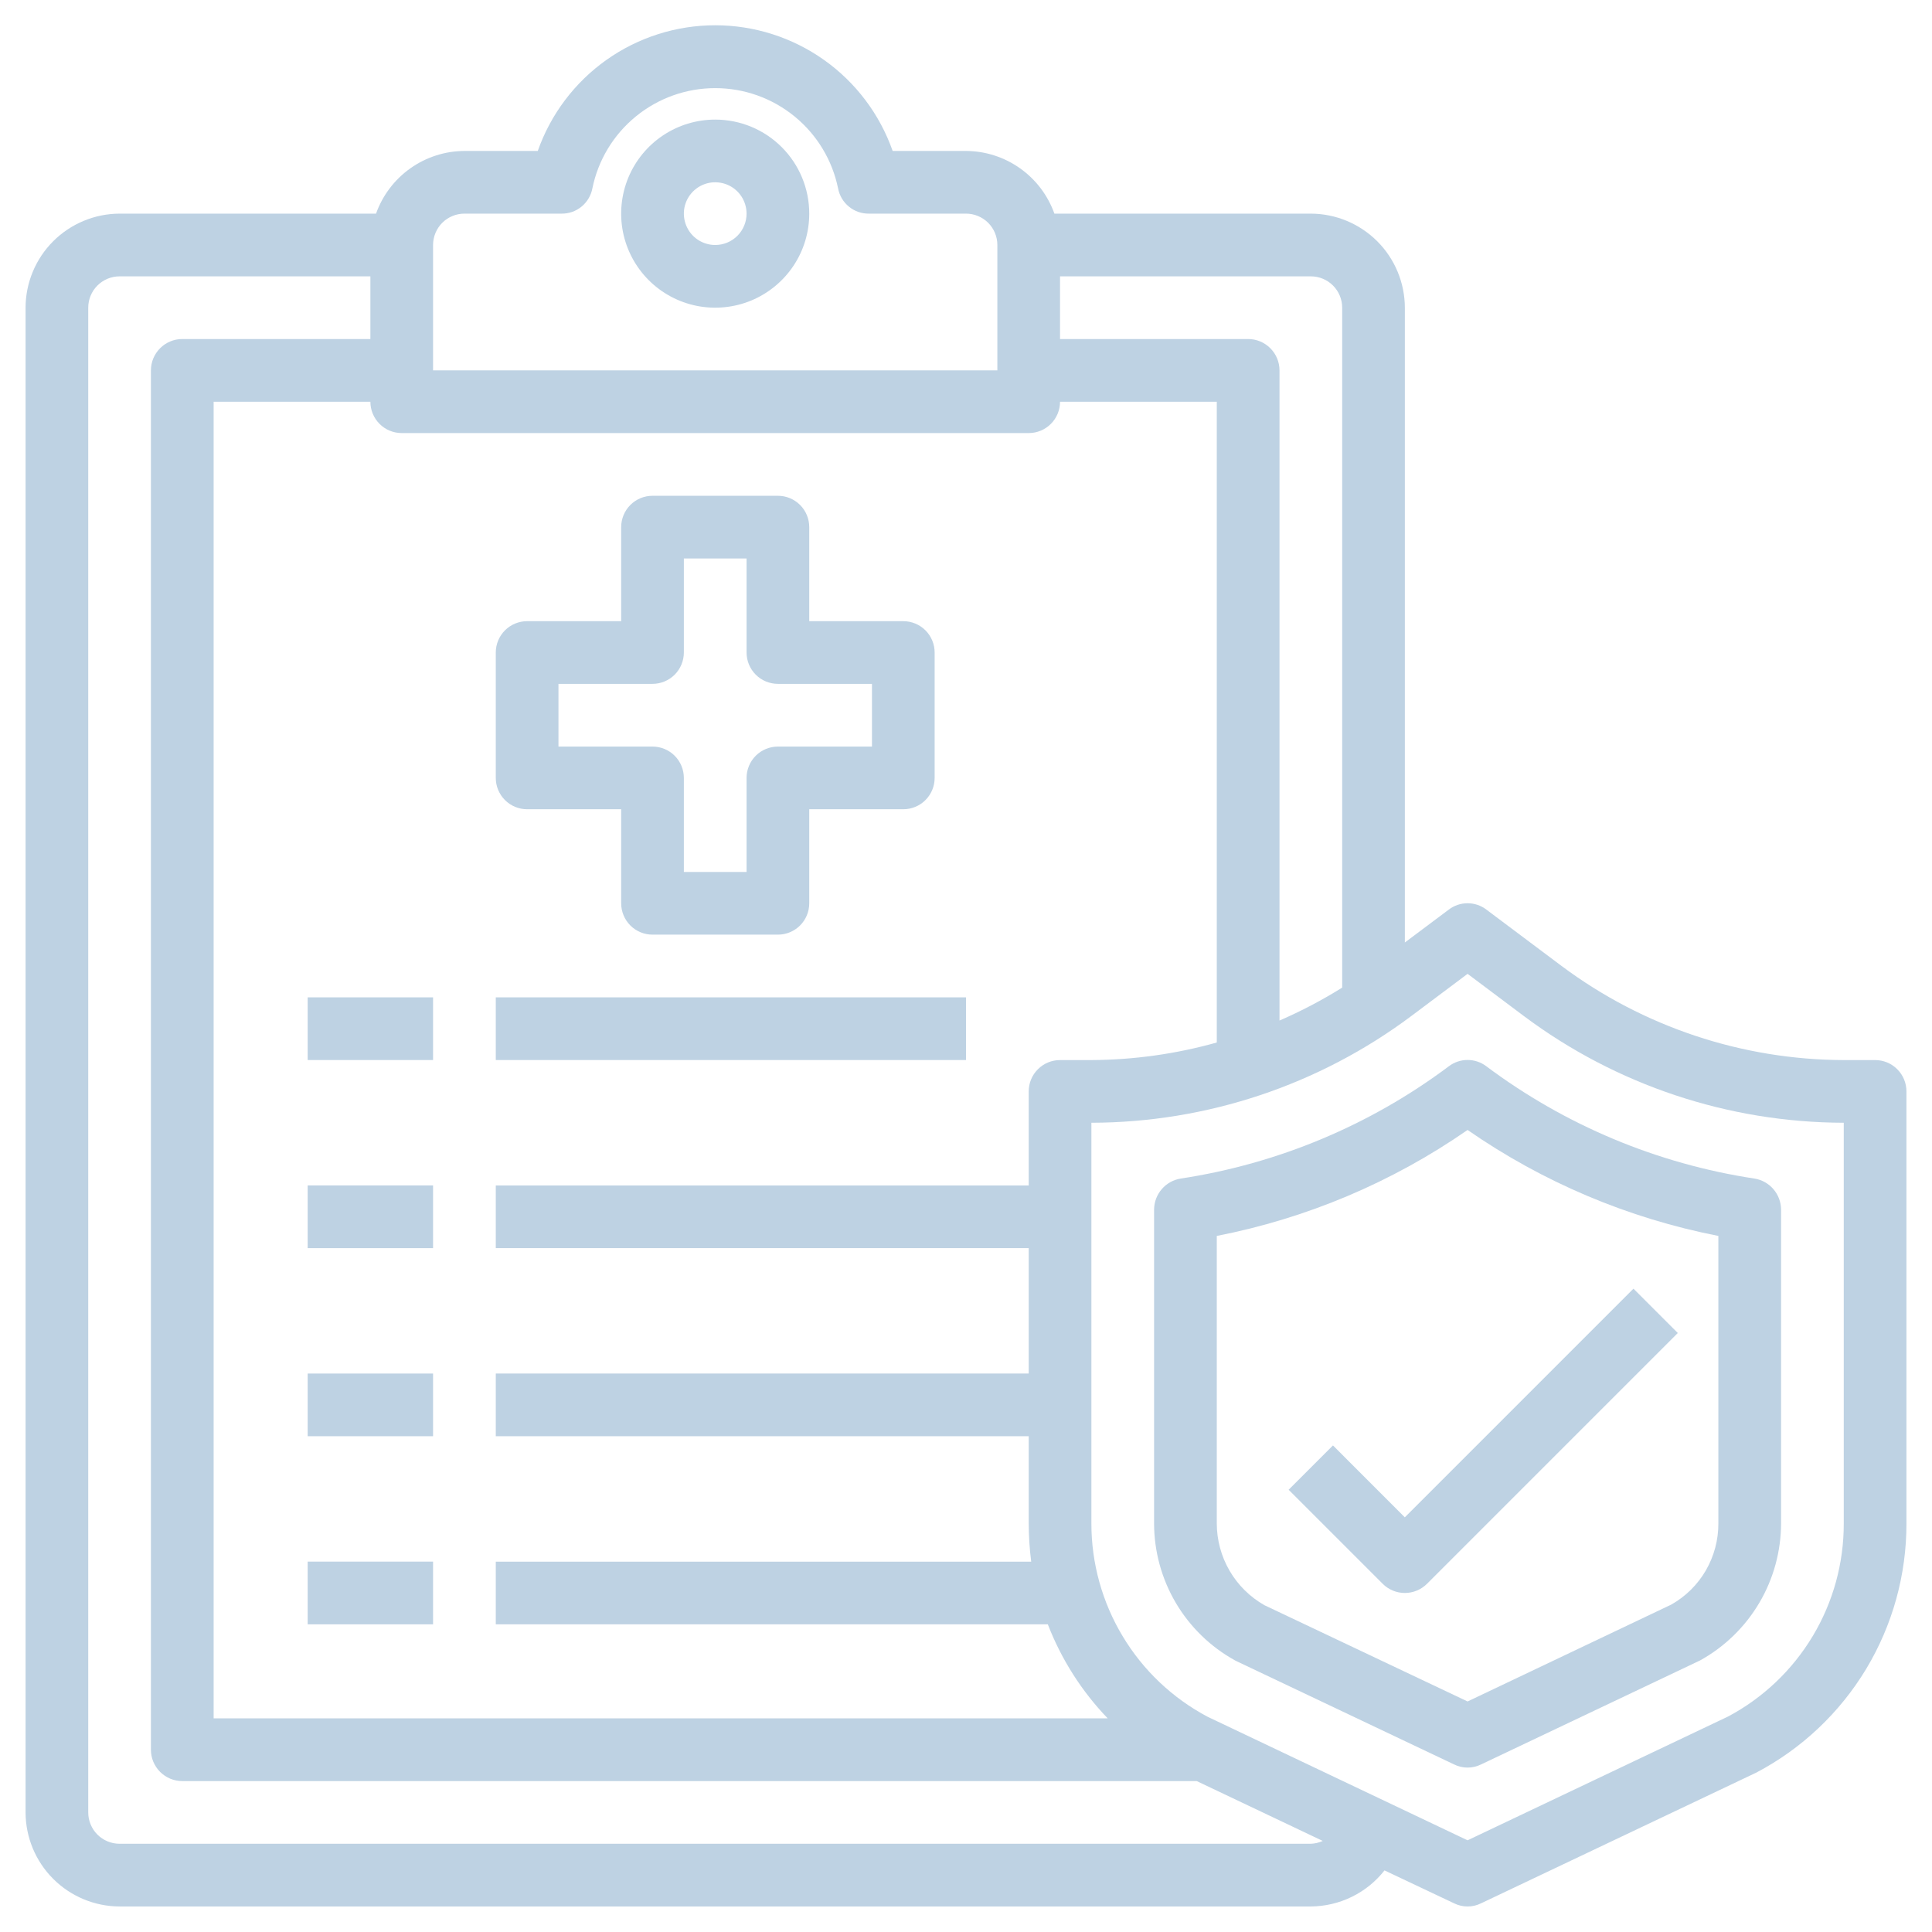 <svg width="52" height="52" viewBox="0 0 52 52" fill="none" xmlns="http://www.w3.org/2000/svg">
  <path d="M19.25 3.219C18.749 3.219 18.26 3.367 17.844 3.645C17.427 3.923 17.103 4.319 16.911 4.781C16.72 5.244 16.67 5.753 16.767 6.244C16.865 6.735 17.106 7.186 17.46 7.54C17.814 7.894 18.265 8.135 18.756 8.233C19.247 8.33 19.756 8.28 20.219 8.089C20.681 7.897 21.076 7.573 21.355 7.156C21.633 6.74 21.781 6.251 21.781 5.75C21.781 5.079 21.515 4.435 21.04 3.96C20.565 3.485 19.921 3.219 19.25 3.219ZM19.25 6.594C19.083 6.594 18.92 6.544 18.781 6.452C18.642 6.359 18.534 6.227 18.471 6.073C18.407 5.919 18.39 5.749 18.422 5.585C18.455 5.422 18.535 5.271 18.653 5.153C18.771 5.035 18.922 4.955 19.085 4.922C19.249 4.89 19.419 4.907 19.573 4.97C19.727 5.034 19.859 5.142 19.952 5.281C20.044 5.42 20.094 5.583 20.094 5.75C20.094 5.974 20.005 6.188 19.847 6.347C19.688 6.505 19.474 6.594 19.25 6.594Z" fill="#BED2E3"/>
  <path d="M8.281 26.844H11.656V28.531H8.281V26.844Z" fill="#BED2E3"/>
  <path d="M13.344 26.844H26V28.531H13.344V26.844Z" fill="#BED2E3"/>
  <path d="M8.281 31.906H11.656V33.594H8.281V31.906Z" fill="#BED2E3"/>
  <path d="M8.281 36.969H11.656V38.656H8.281V36.969Z" fill="#BED2E3"/>
  <path d="M8.281 42.031H11.656V43.719H8.281V42.031Z" fill="#BED2E3"/>
  <path d="M50.469 28.532H49.625C46.888 28.525 44.225 27.637 42.031 26L40.006 24.482C39.861 24.371 39.683 24.311 39.5 24.311C39.317 24.311 39.139 24.371 38.994 24.482L37.812 25.367V8.281C37.81 7.611 37.543 6.968 37.069 6.494C36.595 6.02 35.952 5.752 35.281 5.75H28.379C28.204 5.259 27.882 4.833 27.456 4.531C27.03 4.229 26.522 4.065 26 4.063H24.026C23.678 3.074 23.032 2.217 22.176 1.611C21.321 1.006 20.298 0.68 19.25 0.68C18.202 0.68 17.179 1.006 16.324 1.611C15.469 2.217 14.822 3.074 14.474 4.063H12.5C11.978 4.065 11.47 4.229 11.044 4.531C10.618 4.833 10.296 5.259 10.121 5.75H3.219C2.548 5.752 1.905 6.02 1.431 6.494C0.957 6.968 0.69 7.611 0.688 8.281V48.782C0.69 49.452 0.957 50.095 1.431 50.569C1.905 51.043 2.548 51.311 3.219 51.313H35.281C35.663 51.31 36.04 51.222 36.383 51.054C36.727 50.886 37.028 50.643 37.264 50.342L39.137 51.228C39.25 51.284 39.374 51.313 39.5 51.313C39.626 51.313 39.75 51.284 39.863 51.228L47.271 47.71C48.493 47.067 49.515 46.102 50.228 44.92C50.94 43.737 51.315 42.383 51.312 41.002V29.375C51.312 29.151 51.224 28.937 51.065 28.779C50.907 28.62 50.693 28.532 50.469 28.532ZM28.531 7.438H35.281C35.505 7.438 35.72 7.527 35.878 7.685C36.036 7.843 36.125 8.058 36.125 8.281V17.432V26.582C35.585 26.919 35.021 27.215 34.438 27.468V9.969C34.438 9.745 34.349 9.531 34.19 9.372C34.032 9.214 33.818 9.125 33.594 9.125H28.531V7.438ZM11.656 6.594C11.656 6.37 11.745 6.156 11.903 5.997C12.062 5.839 12.276 5.75 12.5 5.75H15.116C15.311 5.752 15.5 5.686 15.651 5.562C15.802 5.439 15.905 5.267 15.943 5.075C16.097 4.312 16.511 3.626 17.114 3.134C17.717 2.641 18.471 2.372 19.25 2.372C20.029 2.372 20.783 2.641 21.386 3.134C21.989 3.626 22.403 4.312 22.558 5.075C22.595 5.267 22.698 5.439 22.849 5.562C23 5.686 23.189 5.752 23.384 5.75H26C26.224 5.75 26.438 5.839 26.597 5.997C26.755 6.156 26.844 6.37 26.844 6.594V9.969H11.656V6.594ZM10.812 11.656H27.688C27.911 11.656 28.126 11.568 28.284 11.409C28.442 11.251 28.531 11.037 28.531 10.813H32.75V28.059C31.651 28.368 30.516 28.526 29.375 28.532H28.531C28.308 28.532 28.093 28.62 27.935 28.779C27.776 28.937 27.688 29.151 27.688 29.375V31.907H13.344V33.594H27.688V36.969H13.344V38.656H27.688V41.002C27.689 41.346 27.711 41.69 27.755 42.032H13.344V43.719H28.202C28.566 44.661 29.114 45.522 29.814 46.25H5.75V10.813H9.969C9.969 11.037 10.058 11.251 10.216 11.409C10.374 11.568 10.589 11.656 10.812 11.656ZM35.281 49.625H3.219C2.995 49.625 2.78 49.536 2.622 49.378C2.464 49.22 2.375 49.005 2.375 48.782V8.281C2.375 8.058 2.464 7.843 2.622 7.685C2.78 7.527 2.995 7.438 3.219 7.438H9.969V9.125H4.906C4.682 9.125 4.468 9.214 4.31 9.372C4.151 9.531 4.062 9.745 4.062 9.969V47.094C4.062 47.318 4.151 47.532 4.31 47.691C4.468 47.849 4.682 47.938 4.906 47.938H32.21L35.602 49.549C35.501 49.595 35.392 49.621 35.281 49.625ZM49.625 41.002C49.628 42.07 49.34 43.118 48.791 44.034C48.242 44.95 47.454 45.699 46.512 46.2L39.5 49.532L32.505 46.208C31.559 45.707 30.768 44.958 30.217 44.04C29.665 43.123 29.374 42.072 29.375 41.002V30.219C32.478 30.213 35.496 29.207 37.981 27.35L39.5 26.211L41.019 27.35C43.504 29.207 46.522 30.213 49.625 30.219V41.002Z" fill="#BED2E3"/>
  <path d="M24.312 16.719H21.781V14.188C21.781 13.964 21.692 13.749 21.534 13.591C21.376 13.433 21.161 13.344 20.938 13.344H17.562C17.339 13.344 17.124 13.433 16.966 13.591C16.808 13.749 16.719 13.964 16.719 14.188V16.719H14.188C13.964 16.719 13.749 16.808 13.591 16.966C13.433 17.124 13.344 17.339 13.344 17.562V20.938C13.344 21.161 13.433 21.376 13.591 21.534C13.749 21.692 13.964 21.781 14.188 21.781H16.719V24.312C16.719 24.536 16.808 24.751 16.966 24.909C17.124 25.067 17.339 25.156 17.562 25.156H20.938C21.161 25.156 21.376 25.067 21.534 24.909C21.692 24.751 21.781 24.536 21.781 24.312V21.781H24.312C24.536 21.781 24.751 21.692 24.909 21.534C25.067 21.376 25.156 21.161 25.156 20.938V17.562C25.156 17.339 25.067 17.124 24.909 16.966C24.751 16.808 24.536 16.719 24.312 16.719ZM23.469 20.094H20.938C20.714 20.094 20.499 20.183 20.341 20.341C20.183 20.499 20.094 20.714 20.094 20.938V23.469H18.406V20.938C18.406 20.714 18.317 20.499 18.159 20.341C18.001 20.183 17.786 20.094 17.562 20.094H15.031V18.406H17.562C17.786 18.406 18.001 18.317 18.159 18.159C18.317 18.001 18.406 17.786 18.406 17.562V15.031H20.094V17.562C20.094 17.786 20.183 18.001 20.341 18.159C20.499 18.317 20.714 18.406 20.938 18.406H23.469V20.094Z" fill="#BED2E3"/>
  <path d="M47.22 31.721C44.603 31.323 42.125 30.286 40.006 28.7C39.861 28.589 39.683 28.529 39.5 28.529C39.317 28.529 39.139 28.589 38.994 28.7C36.875 30.286 34.397 31.323 31.78 31.721C31.581 31.752 31.399 31.854 31.268 32.007C31.136 32.16 31.064 32.355 31.062 32.556V41.002C31.063 41.755 31.265 42.494 31.648 43.143C32.031 43.791 32.58 44.325 33.239 44.689L33.29 44.715L39.137 47.49C39.25 47.546 39.374 47.575 39.5 47.575C39.626 47.575 39.75 47.546 39.863 47.49L45.761 44.689C46.419 44.324 46.968 43.79 47.351 43.142C47.734 42.494 47.936 41.755 47.938 41.002V32.556C47.936 32.355 47.864 32.16 47.732 32.007C47.601 31.854 47.419 31.752 47.22 31.721ZM46.25 41.002C46.252 41.446 46.136 41.882 45.914 42.267C45.691 42.651 45.371 42.968 44.984 43.187L39.5 45.795L34.032 43.204C33.643 42.983 33.319 42.663 33.094 42.276C32.869 41.889 32.75 41.45 32.75 41.002V33.265C35.173 32.792 37.472 31.821 39.5 30.413C41.528 31.821 43.827 32.792 46.25 33.265V41.002Z" fill="#BED2E3"/>
  <path d="M35.877 38.904L34.684 40.097L37.215 42.628C37.373 42.786 37.588 42.875 37.811 42.875C38.035 42.875 38.25 42.786 38.408 42.628L45.158 35.878L43.965 34.685L37.811 40.839L35.877 38.904Z" fill="#BED2E3"/>
</svg>
